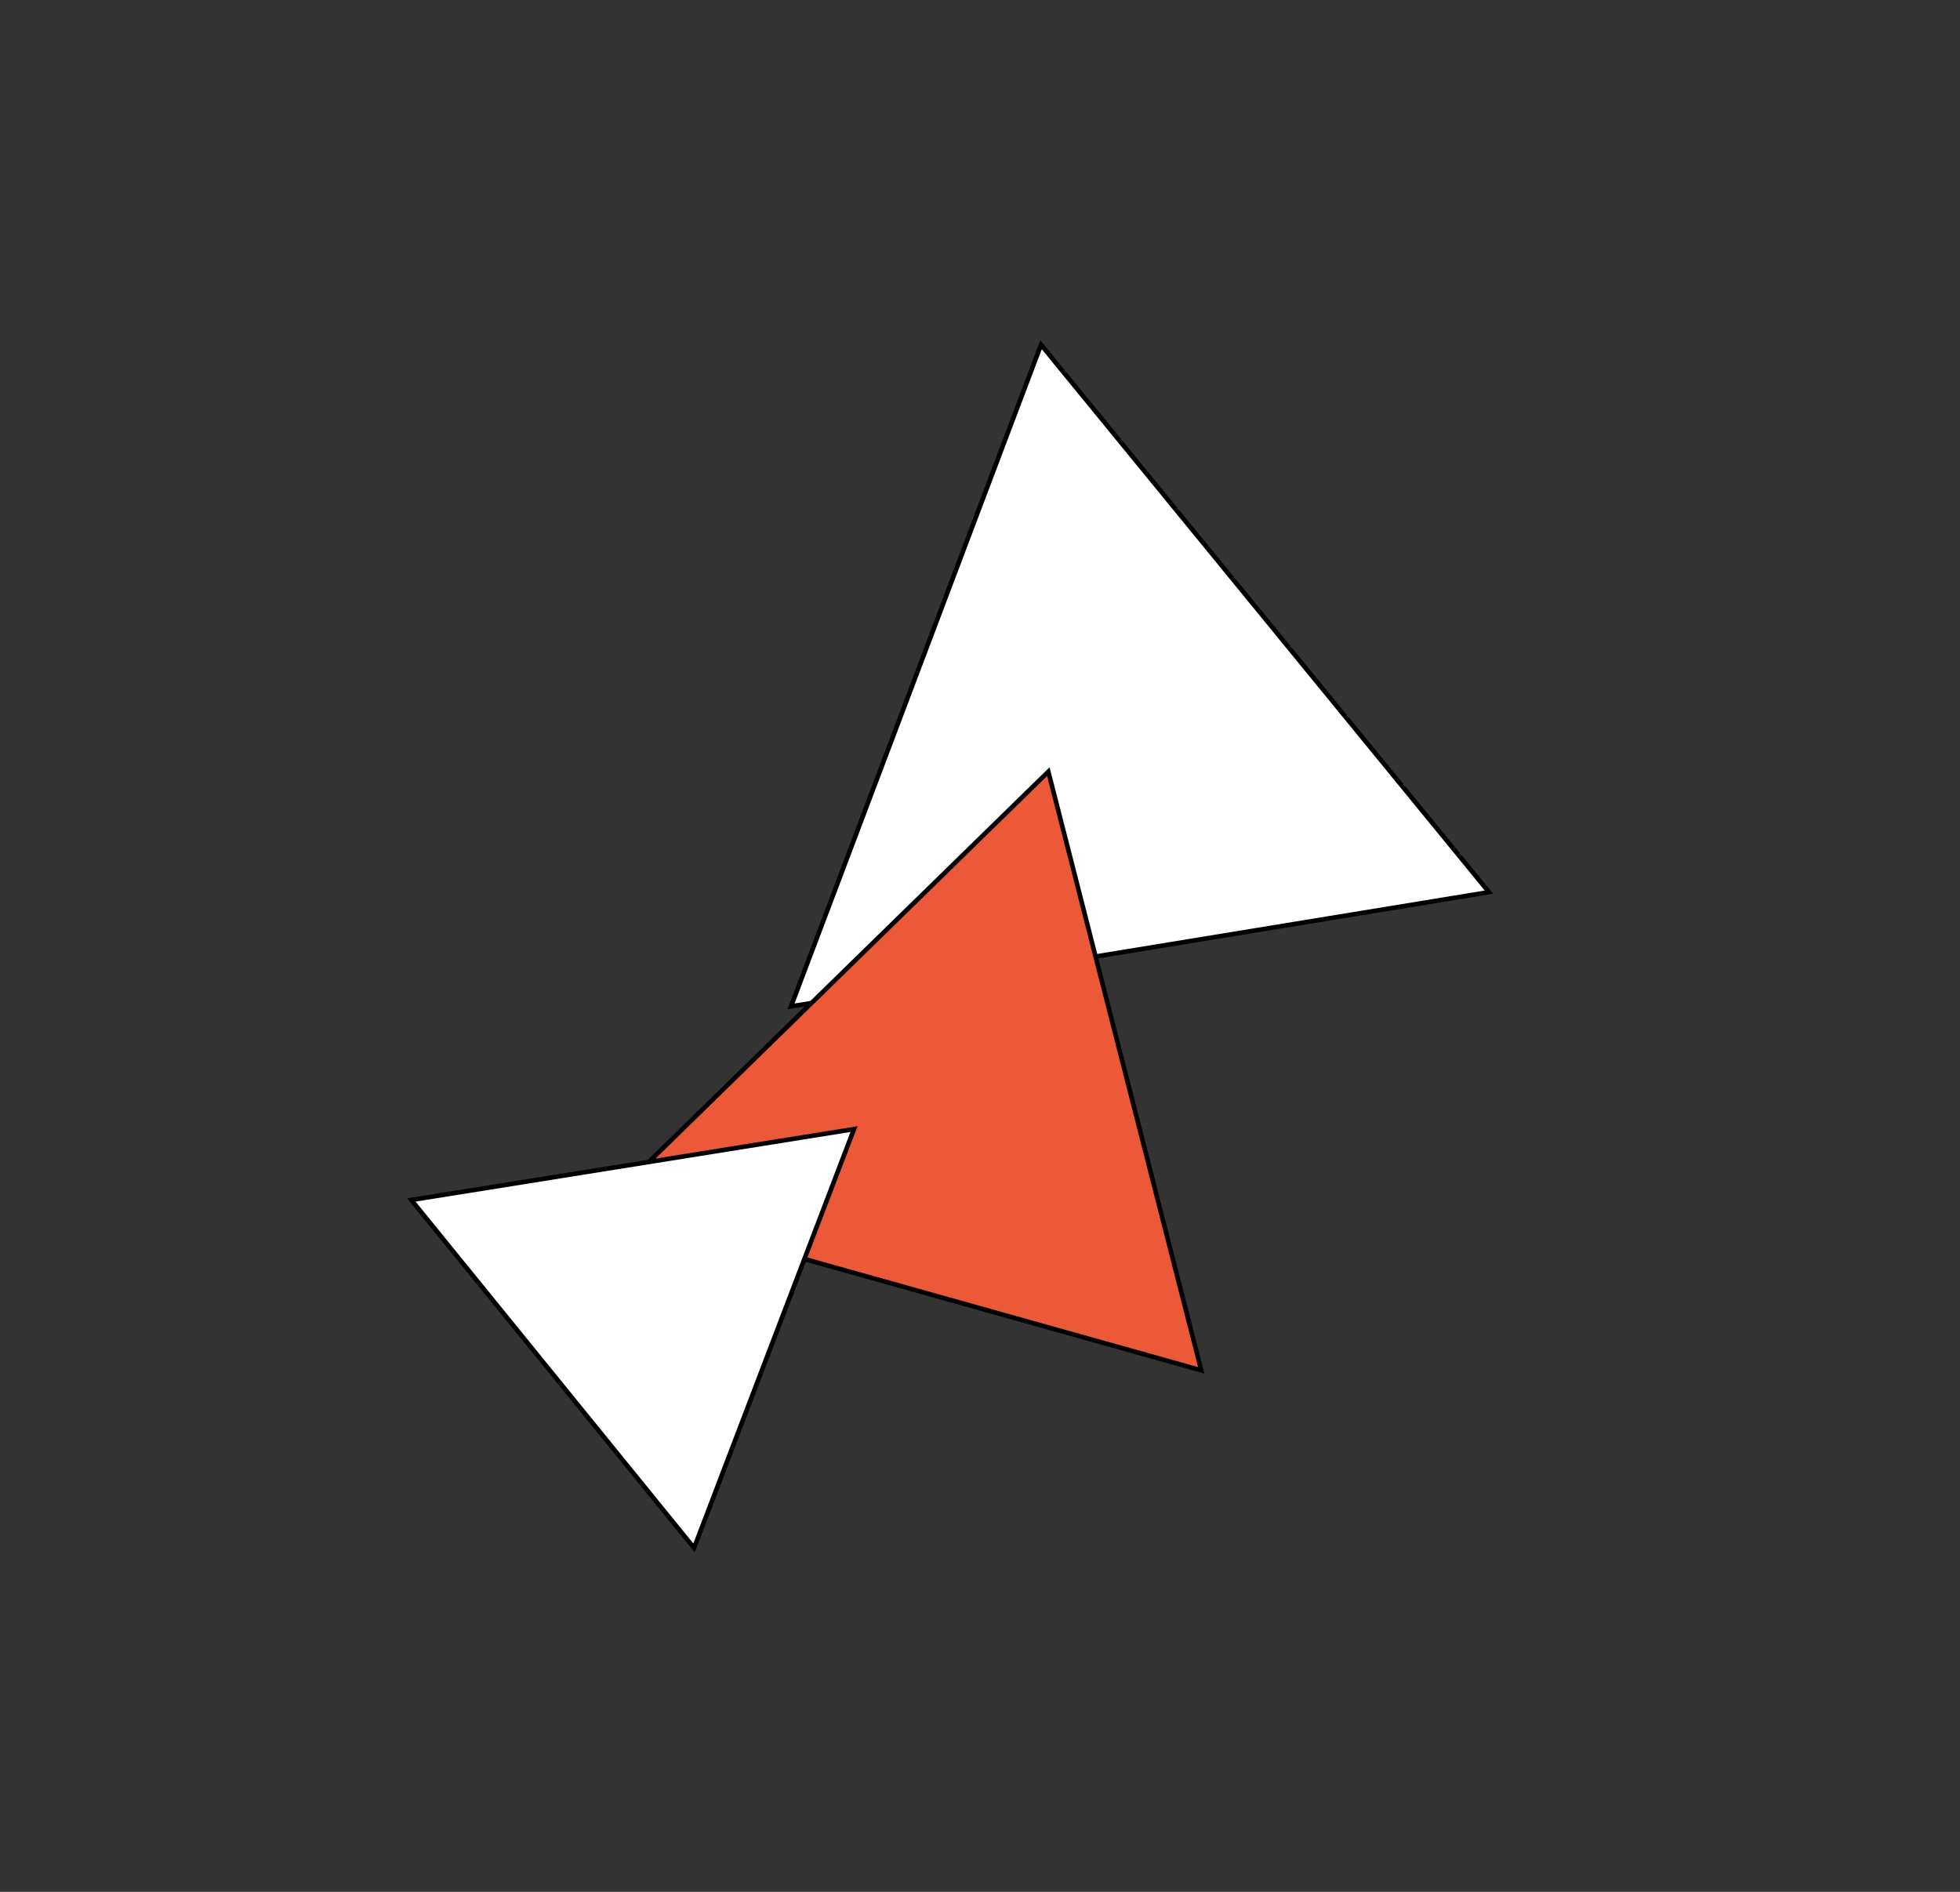 <svg width="430" height="415" viewBox="0 0 430 415" fill="none" xmlns="http://www.w3.org/2000/svg">
<rect x="0" y="0" width="430" height="415" fill="#333333" stroke="none"/>
<path d="M173.54 220.769L228.393 75.63L326.661 195.704L173.54 220.769Z" fill="white" stroke="black"/>
<path d="M133.03 263.989L229.994 169.271L263.541 300.603L133.03 263.989Z" fill="#EC5939" stroke="black"/>
<path d="M90.24 263.23L187.36 247.682L152.266 339.564L90.24 263.23Z" fill="white" stroke="black"/>
</svg>
